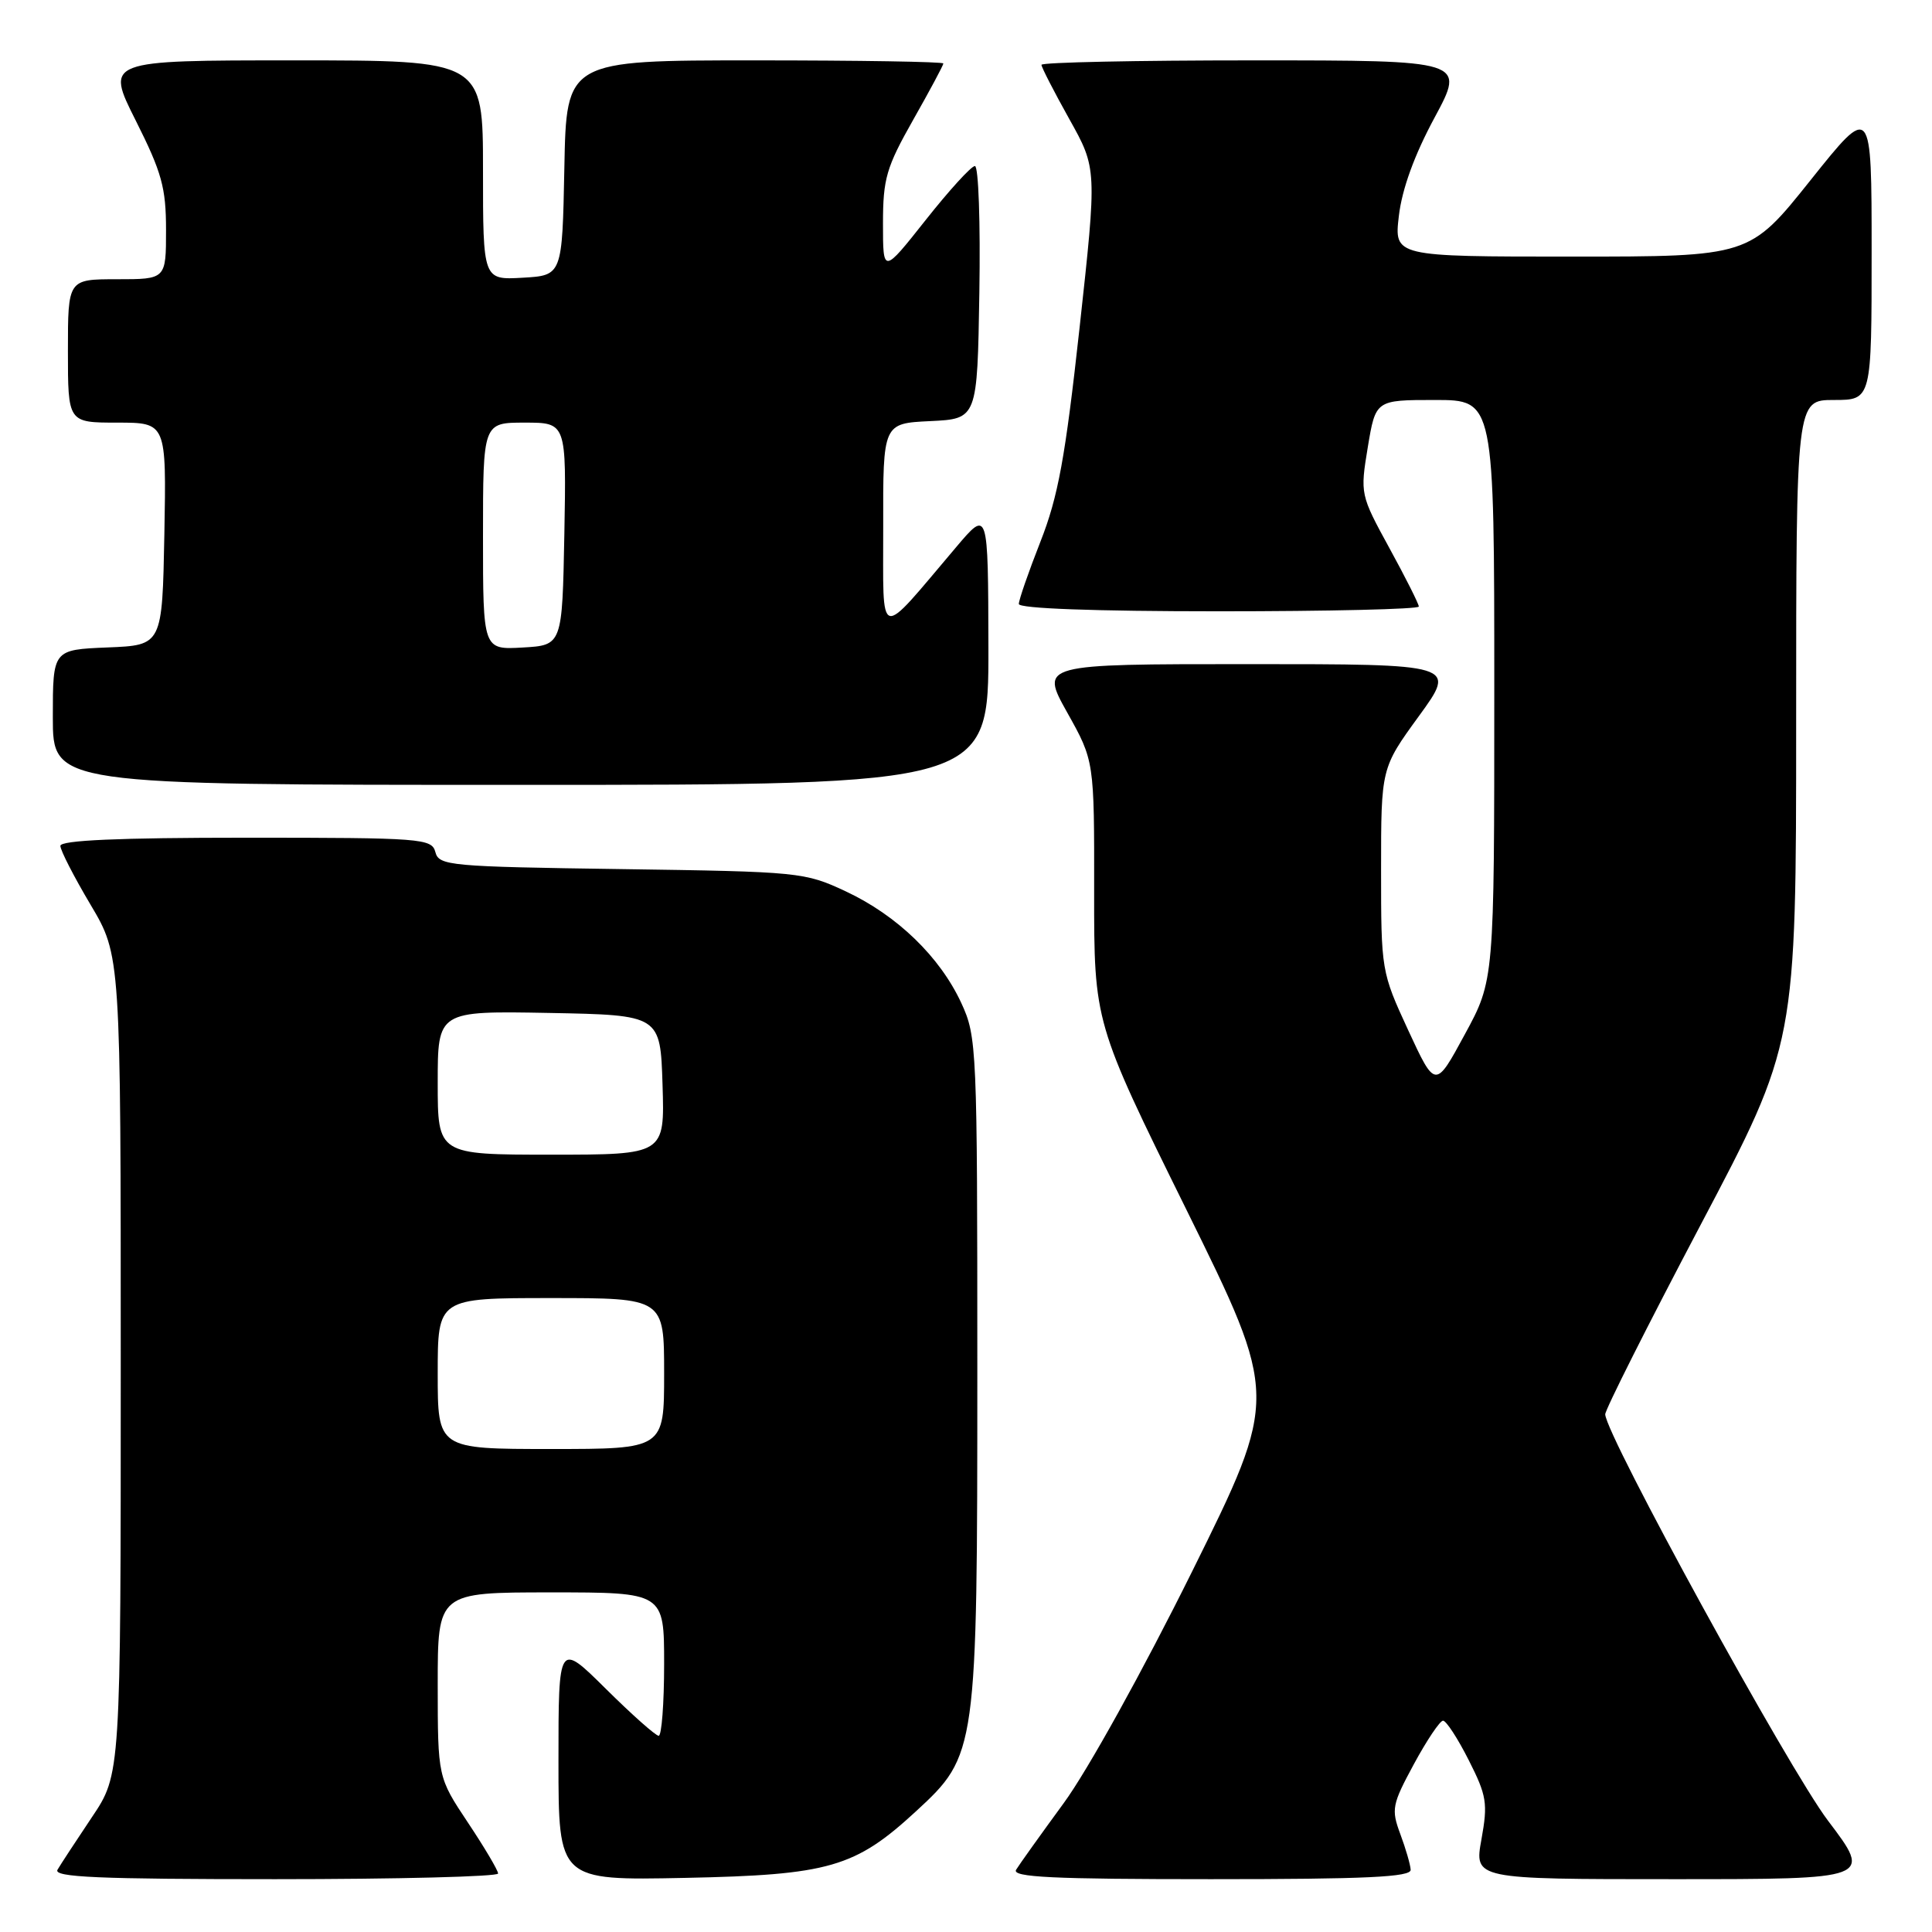 <?xml version="1.0" encoding="UTF-8" standalone="no"?>
<!DOCTYPE svg PUBLIC "-//W3C//DTD SVG 1.1//EN" "http://www.w3.org/Graphics/SVG/1.1/DTD/svg11.dtd" >
<svg xmlns="http://www.w3.org/2000/svg" xmlns:xlink="http://www.w3.org/1999/xlink" version="1.1" viewBox="0 0 256 256">
 <g >
 <path fill="currentColor"
d=" M 66.00 248.25 C 66.00 247.84 64.20 244.80 62.00 241.50 C 58.01 235.50 58.01 235.50 58.00 223.25 C 58.00 211.00 58.00 211.00 73.00 211.00 C 88.00 211.00 88.00 211.00 88.00 220.50 C 88.00 225.72 87.67 230.00 87.28 230.00 C 86.88 230.00 83.73 227.20 80.28 223.78 C 74.00 217.56 74.00 217.56 74.00 233.36 C 74.00 249.17 74.00 249.17 90.75 248.83 C 109.87 248.44 113.30 247.45 121.37 240.01 C 129.44 232.57 129.50 232.17 129.50 181.50 C 129.50 138.76 129.44 137.37 127.38 132.91 C 124.54 126.78 118.89 121.31 112.09 118.12 C 106.62 115.56 105.97 115.50 82.34 115.16 C 59.56 114.84 58.16 114.71 57.69 112.91 C 57.21 111.10 55.96 111.00 32.59 111.00 C 15.72 111.00 8.00 111.34 8.00 112.08 C 8.00 112.67 9.80 116.18 12.00 119.88 C 16.00 126.62 16.00 126.62 16.00 180.86 C 16.00 235.11 16.00 235.11 12.17 240.80 C 10.07 243.94 8.02 247.06 7.62 247.75 C 7.04 248.74 13.07 249.00 36.44 249.00 C 52.70 249.00 66.00 248.66 66.00 248.25 Z  M 186.92 247.75 C 186.88 247.06 186.26 244.93 185.54 243.00 C 184.33 239.74 184.45 239.11 187.35 233.75 C 189.06 230.59 190.80 228.00 191.21 228.00 C 191.63 228.00 193.16 230.35 194.61 233.22 C 197.00 237.94 197.16 238.94 196.30 243.72 C 195.34 249.00 195.34 249.00 221.72 249.00 C 248.09 249.00 248.09 249.00 242.22 241.25 C 237.02 234.39 212.80 190.21 212.70 187.41 C 212.68 186.82 218.37 175.52 225.33 162.32 C 238.00 138.30 238.00 138.30 238.00 95.65 C 238.00 53.00 238.00 53.00 243.00 53.00 C 248.00 53.00 248.00 53.00 248.00 33.37 C 248.00 13.74 248.00 13.74 239.91 23.87 C 231.82 34.00 231.82 34.00 208.27 34.00 C 184.72 34.00 184.72 34.00 185.36 28.58 C 185.78 25.04 187.42 20.52 190.09 15.58 C 194.17 8.00 194.17 8.00 166.09 8.00 C 150.64 8.00 138.00 8.26 138.00 8.59 C 138.00 8.91 139.66 12.14 141.68 15.76 C 145.36 22.34 145.36 22.34 143.05 43.42 C 141.15 60.69 140.21 65.81 137.86 71.78 C 136.29 75.78 135.00 79.49 135.00 80.03 C 135.00 80.63 144.97 81.00 161.50 81.00 C 176.07 81.00 188.00 80.72 188.00 80.37 C 188.00 80.03 186.25 76.54 184.10 72.62 C 180.24 65.56 180.22 65.45 181.24 59.25 C 182.28 53.00 182.28 53.00 190.14 53.00 C 198.00 53.00 198.00 53.00 198.00 91.44 C 198.00 129.88 198.00 129.88 194.09 137.07 C 190.19 144.27 190.19 144.27 186.59 136.50 C 183.03 128.79 183.00 128.60 183.00 115.25 C 183.00 101.78 183.00 101.78 188.01 94.89 C 193.02 88.00 193.02 88.00 165.43 88.00 C 137.83 88.00 137.83 88.00 141.41 94.41 C 145.00 100.82 145.00 100.82 144.98 118.16 C 144.97 135.50 144.97 135.50 157.20 160.28 C 169.43 185.07 169.43 185.07 157.97 208.21 C 151.47 221.32 144.10 234.63 140.95 238.92 C 137.90 243.09 135.06 247.06 134.64 247.75 C 134.04 248.74 139.45 249.00 160.44 249.00 C 181.06 249.00 186.98 248.72 186.92 247.75 Z  M 130.97 85.75 C 130.93 67.50 130.93 67.50 126.72 72.47 C 116.11 84.97 117.06 85.23 117.03 69.80 C 117.00 56.10 117.00 56.10 123.25 55.80 C 129.50 55.50 129.50 55.50 129.77 38.75 C 129.92 29.54 129.66 22.00 129.18 22.00 C 128.70 22.00 125.77 25.22 122.66 29.15 C 117.00 36.30 117.00 36.30 117.00 29.62 C 117.00 23.67 117.44 22.17 121.00 15.88 C 123.20 12.00 125.00 8.64 125.00 8.41 C 125.00 8.18 113.76 8.00 100.03 8.00 C 75.05 8.00 75.05 8.00 74.78 22.25 C 74.50 36.50 74.50 36.50 69.25 36.80 C 64.00 37.10 64.00 37.10 64.00 22.55 C 64.00 8.00 64.00 8.00 38.99 8.00 C 13.98 8.00 13.98 8.00 17.99 15.98 C 21.44 22.85 22.00 24.86 22.00 30.48 C 22.00 37.00 22.00 37.00 15.50 37.00 C 9.00 37.00 9.00 37.00 9.00 46.50 C 9.00 56.00 9.00 56.00 15.53 56.00 C 22.05 56.00 22.05 56.00 21.78 70.75 C 21.50 85.50 21.50 85.50 14.25 85.79 C 7.00 86.09 7.00 86.09 7.00 95.04 C 7.00 104.00 7.00 104.00 69.00 104.00 C 131.00 104.00 131.00 104.00 130.97 85.75 Z  M 58.00 182.00 C 58.00 172.00 58.00 172.00 73.00 172.00 C 88.00 172.00 88.00 172.00 88.00 182.00 C 88.00 192.00 88.00 192.00 73.00 192.00 C 58.00 192.00 58.00 192.00 58.00 182.00 Z  M 58.00 143.47 C 58.00 133.95 58.00 133.95 72.75 134.22 C 87.50 134.50 87.50 134.50 87.79 143.75 C 88.08 153.00 88.08 153.00 73.04 153.00 C 58.00 153.00 58.00 153.00 58.00 143.47 Z  M 64.00 71.05 C 64.00 56.00 64.00 56.00 69.53 56.00 C 75.05 56.00 75.05 56.00 74.78 70.75 C 74.50 85.50 74.50 85.50 69.25 85.80 C 64.00 86.10 64.00 86.10 64.00 71.05 Z "/>
</g>
</svg>